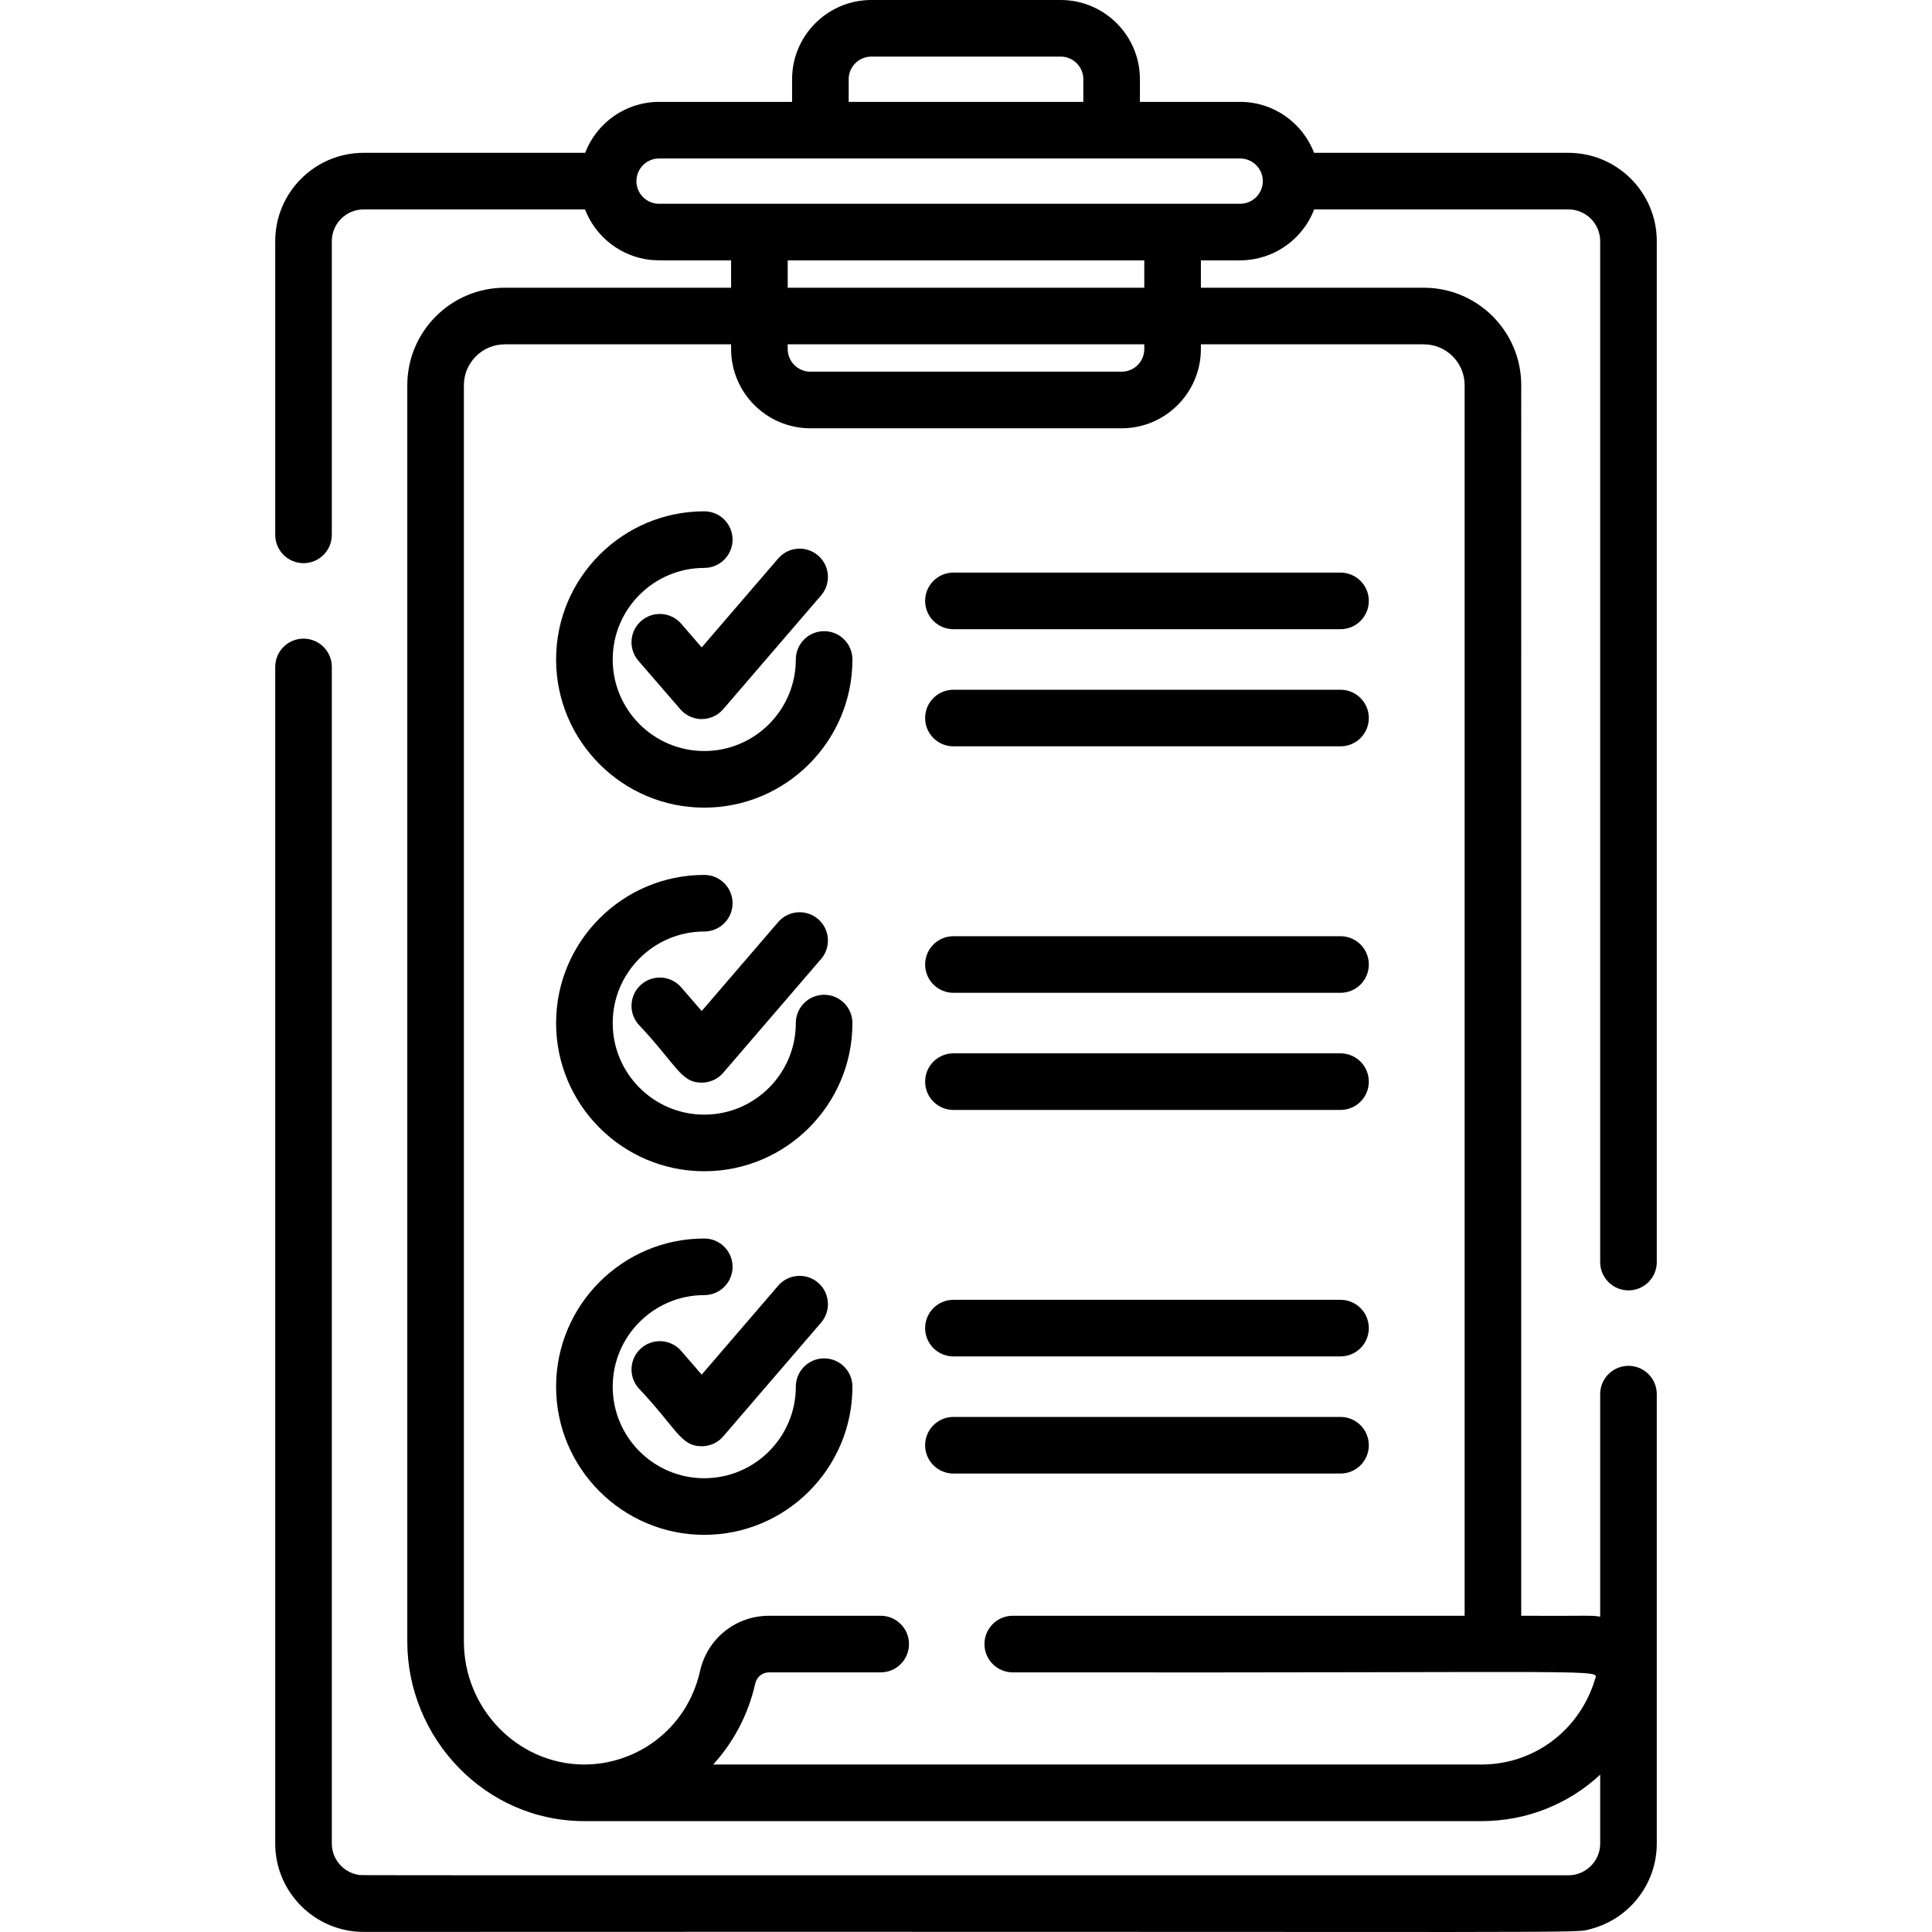 <?xml version="1.0" encoding="iso-8859-1"?>
<!-- Generator: Adobe Illustrator 19.0.0, SVG Export Plug-In . SVG Version: 6.00 Build 0)  -->
<svg version="1.1" id="Capa_1" xmlns="http://www.w3.org/2000/svg" xmlns:xlink="http://www.w3.org/1999/xlink" x="0px" y="0px"
	 viewBox="0 0 512.001 512.001" style="enable-background:new 0 0 512.001 512.001;" xml:space="preserve">
<g>
	<g>
		<path d="M218.402,167.267c-4.143,0-7.5,3.358-7.5,7.5c0,13.379-10.885,24.264-24.264,24.264c-13.38,0-24.265-10.885-24.265-24.264
			s10.885-24.264,24.265-24.264c4.143,0,7.5-3.358,7.5-7.5c0-4.142-3.357-7.5-7.5-7.5c-21.65,0-39.266,17.614-39.266,39.265
			c0,21.65,17.614,39.265,39.266,39.265s39.265-17.614,39.265-39.265C225.902,170.625,222.545,167.267,218.402,167.267z"/>
	</g>
</g>
<g>
	<g>
		<path d="M216.802,147.212c-3.14-2.699-7.875-2.347-10.576,0.795l-20.271,23.566l-5.423-6.271
			c-2.71-3.134-7.445-3.476-10.579-0.767c-3.133,2.71-3.477,7.446-0.767,10.579l11.111,12.849c2.417,2.796,5.783,2.617,5.683,2.594
			c2.182-0.003,4.254-0.956,5.676-2.609l25.941-30.159C220.298,154.649,219.943,149.914,216.802,147.212z"/>
	</g>
</g>
<g>
	<g>
		<path d="M355.25,182.789H252.669c-4.143,0-7.5,3.358-7.5,7.5c0,4.142,3.357,7.5,7.5,7.5H355.25c4.142,0,7.5-3.358,7.5-7.5
			C362.75,186.147,359.392,182.789,355.25,182.789z"/>
	</g>
</g>
<g>
	<g>
		<path d="M355.25,151.746H252.669c-4.143,0-7.5,3.358-7.5,7.5c0,4.142,3.357,7.5,7.5,7.5H355.25c4.142,0,7.5-3.358,7.5-7.5
			C362.75,155.104,359.392,151.746,355.25,151.746z"/>
	</g>
</g>
<g>
	<g>
		<path d="M218.402,359.984c-4.143,0-7.5,3.357-7.5,7.5c0,13.379-10.885,24.264-24.264,24.264c-13.38,0-24.265-10.885-24.265-24.264
			c0-13.38,10.885-24.265,24.265-24.265c4.143,0,7.5-3.358,7.5-7.5c0-4.143-3.357-7.5-7.5-7.5c-21.65,0-39.266,17.614-39.266,39.266
			c0,21.651,17.614,39.265,39.266,39.265s39.265-17.613,39.265-39.265C225.902,363.342,222.545,359.984,218.402,359.984z"/>
	</g>
</g>
<g>
	<g>
		<path d="M216.802,339.929c-3.14-2.702-7.875-2.347-10.576,0.795l-20.271,23.566l-5.423-6.271
			c-2.71-3.132-7.445-3.477-10.579-0.767c-3.133,2.709-3.477,7.445-0.767,10.579c10.147,10.728,11.15,15.442,16.784,15.442
			c0.1-0.022,3.307,0.158,5.686-2.609l25.941-30.159C220.298,347.365,219.943,342.63,216.802,339.929z"/>
	</g>
</g>
<g>
	<g>
		<path d="M355.25,375.505H252.669c-4.143,0-7.5,3.357-7.5,7.5s3.357,7.5,7.5,7.5H355.25c4.142,0,7.5-3.357,7.5-7.5
			S359.392,375.505,355.25,375.505z"/>
	</g>
</g>
<g>
	<g>
		<path d="M355.25,344.463H252.669c-4.143,0-7.5,3.358-7.5,7.5c0,4.143,3.357,7.5,7.5,7.5H355.25c4.142,0,7.5-3.357,7.5-7.5
			S359.392,344.463,355.25,344.463z"/>
	</g>
</g>
<g>
	<g>
		<path d="M218.402,263.626c-4.143,0-7.5,3.357-7.5,7.5c0,13.379-10.885,24.264-24.264,24.264c-13.38,0-24.265-10.885-24.265-24.264
			c0-13.38,10.885-24.265,24.265-24.265c4.143,0,7.5-3.358,7.5-7.5s-3.357-7.5-7.5-7.5c-21.65,0-39.266,17.614-39.266,39.266
			s17.614,39.265,39.266,39.265s39.265-17.613,39.265-39.265C225.902,266.983,222.545,263.626,218.402,263.626z"/>
	</g>
</g>
<g>
	<g>
		<path d="M216.802,243.568c-3.14-2.7-7.875-2.346-10.576,0.796l-20.271,23.566l-5.423-6.271c-2.71-3.133-7.445-3.476-10.579-0.767
			c-3.133,2.709-3.477,7.445-0.767,10.579c10.147,10.728,11.15,15.442,16.784,15.442c0.1-0.022,3.307,0.158,5.686-2.609
			l25.941-30.159C220.298,251.005,219.943,246.269,216.802,243.568z"/>
	</g>
</g>
<g>
	<g>
		<path d="M355.25,279.147H252.669c-4.143,0-7.5,3.357-7.5,7.5s3.357,7.5,7.5,7.5H355.25c4.142,0,7.5-3.357,7.5-7.5
			S359.392,279.147,355.25,279.147z"/>
	</g>
</g>
<g>
	<g>
		<path d="M355.25,248.104H252.669c-4.143,0-7.5,3.358-7.5,7.5c0,4.142,3.357,7.501,7.5,7.501H355.25c4.142,0,7.5-3.358,7.5-7.501
			C362.75,251.462,359.392,248.104,355.25,248.104z"/>
	</g>
</g>
<g>
	<g>
		<path d="M431.565,341.963c4.143,0,7.5-3.357,7.5-7.5V63.914c0-12.91-10.504-23.413-23.414-23.413H348.25
			c-3.028-7.881-10.657-13.5-19.591-13.5h-26.566v-6c0-11.58-9.421-21-21-21h-50.183c-11.579,0-21,9.42-21,21v6h-35.253
			c-8.934,0-16.563,5.619-19.591,13.5H96.349c-12.91,0-23.413,10.503-23.413,23.413v77.832c0,4.142,3.357,7.5,7.5,7.5
			c4.143,0,7.5-3.358,7.5-7.5V63.914c0-4.639,3.774-8.413,8.413-8.413h58.691c2.486,6.481,8.284,11.724,15.734,13.125
			c2.878,0.54,3.012,0.336,22.977,0.375v7.25h-59.975c-14.247,0-25.838,11.591-25.838,25.838v332.946
			c0,25.493,20.515,47.583,46.935,47.583h237.753c12.017,0,23.099-4.56,31.439-12.308v18.253c0,4.708-3.879,8.413-8.414,8.413
			c-335.128-0.02-319.547,0.052-320.623-0.122c-4.168-0.668-7.092-4.252-7.092-8.291V176.746c0-4.142-3.357-7.5-7.5-7.5
			c-4.143,0-7.5,3.358-7.5,7.5v311.816c0,12.943,10.568,23.413,23.414,23.413c339.889-0.16,320.116,0.494,325.404-0.825
			c10.195-2.751,17.311-12.031,17.311-22.588v-119.1c0-4.142-3.357-7.5-7.5-7.5c-4.143,0-7.5,3.358-7.5,7.5v58.982
			c-2.713-0.446-2.272-0.153-20.923-0.246V102.065c0-14.234-11.58-25.814-25.815-25.814h-59.078v-7.25
			c10.316-0.035,10.462,0.076,12.354-0.099c8.112-0.754,14.892-6.149,17.671-13.401h67.376c4.64,0,8.414,3.774,8.414,8.413v270.549
			C424.065,338.606,427.423,341.963,431.565,341.963z M224.909,21c0-3.309,2.691-6,6-6h50.183c3.309,0,6,2.691,6,6v6h-62.183V21z
			 M377.327,91.251c5.963,0,10.815,4.852,10.815,10.814v326.132h-119.75c-4.143,0-7.5,3.357-7.5,7.5s3.357,7.5,7.5,7.5
			c160.345,0.197,155.172-1.042,154.299,1.854c-4.07,13.497-16.153,22.565-30.066,22.565h-203.62
			c5.361-5.868,9.279-13.189,11.146-21.474c0.391-1.734,1.891-2.945,3.647-2.945h29.592c4.143,0,7.5-3.357,7.5-7.5
			s-3.357-7.5-7.5-7.5h-29.592c-8.82,0-16.338,6.023-18.28,14.648c-3.529,15.658-17.197,25.005-31.195,24.766
			c-17.306-0.289-31.385-14.903-31.385-32.577V102.089c0-5.976,4.862-10.838,10.838-10.838h59.975v1.25c0,11.58,9.421,21,21,21
			h82.497c11.579,0,21-9.42,21-21v-1.25H377.327z M303.249,91.251v1.25c0,3.309-2.691,6-6,6h-82.497c-3.309,0-6-2.691-6-6v-1.25
			H303.249z M208.752,76.251v-7.25h94.497v7.25H208.752z M328.659,54.001c-15.178,0-135.528,0-154.002,0c-3.309,0-6-2.691-6-6
			c0-3.309,2.691-6,6-6c14.965,0,134.327,0,154.002,0c3.309,0,6,2.691,6,6C334.659,51.31,331.967,54.001,328.659,54.001z"/>
	</g>
</g>
<g>
</g>
<g>
</g>
<g>
</g>
<g>
</g>
<g>
</g>
<g>
</g>
<g>
</g>
<g>
</g>
<g>
</g>
<g>
</g>
<g>
</g>
<g>
</g>
<g>
</g>
<g>
</g>
<g>
</g>
</svg>
